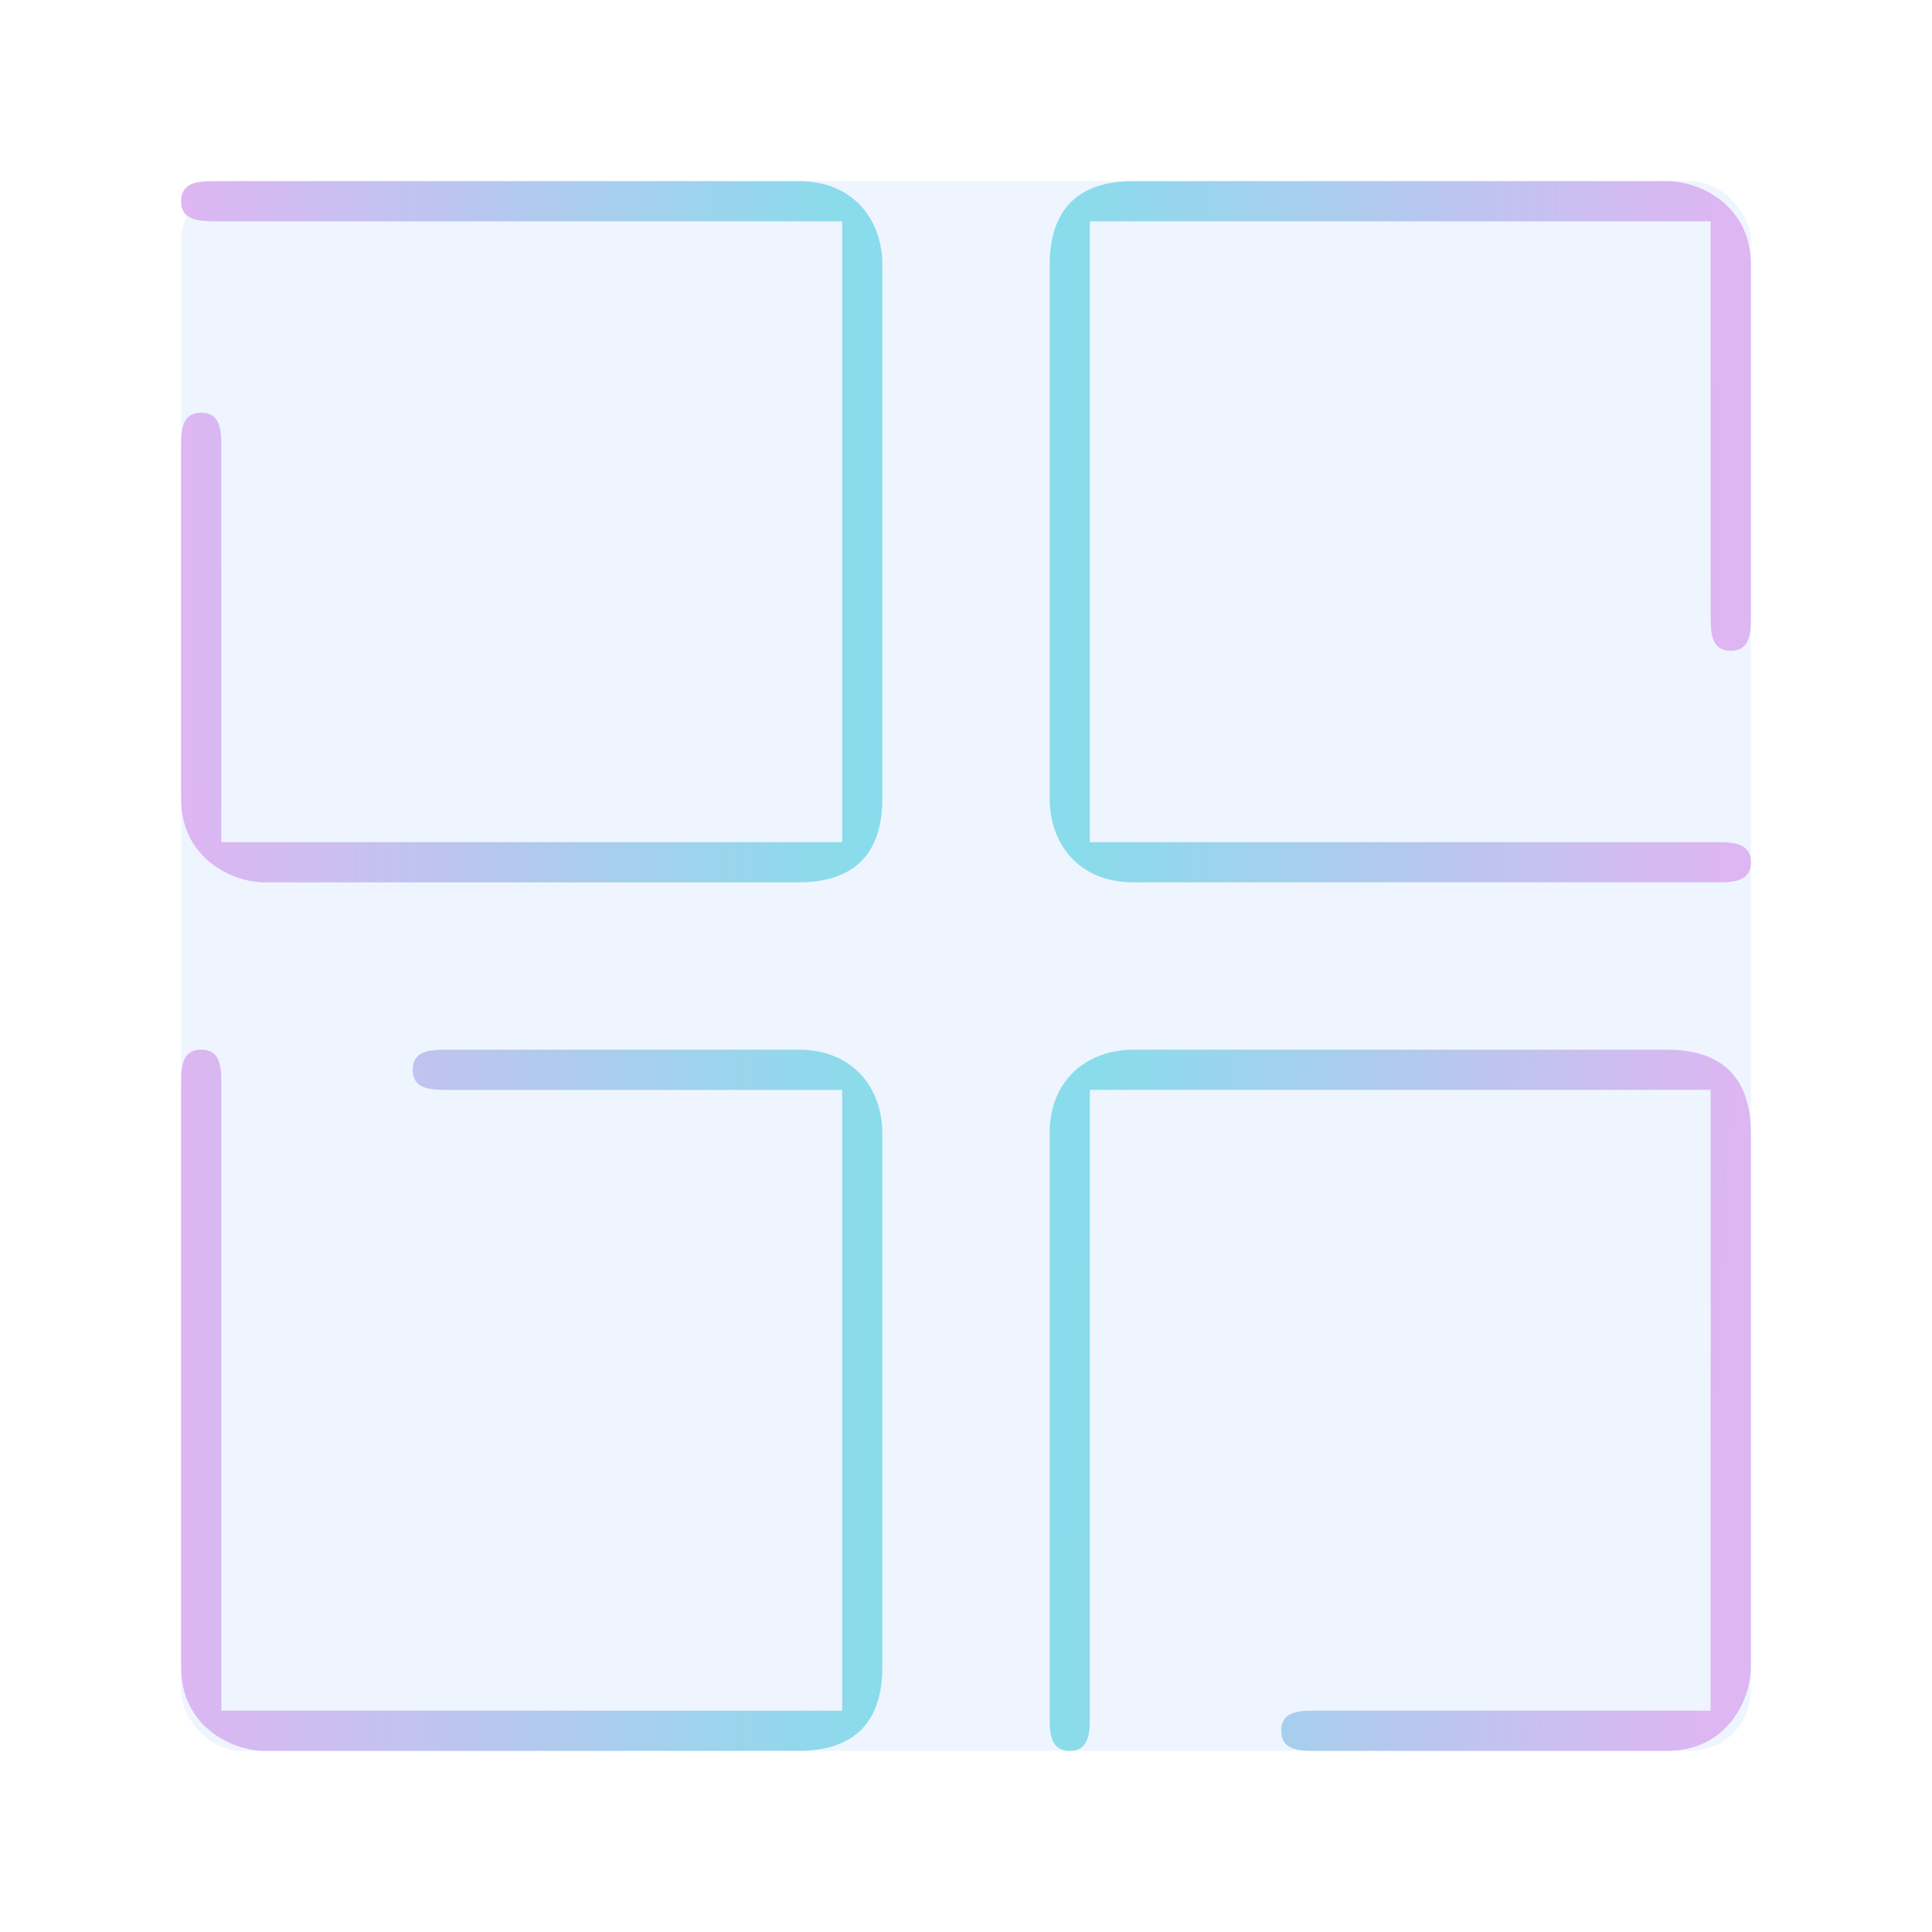 <?xml version="1.0" encoding="UTF-8" standalone="no"?>
<svg
   width="32"
   height="32"
   version="1.1"
   id="svg12"
   sodipodi:docname="applications.svg"
   inkscape:version="1.1.1 (3bf5ae0d25, 2021-09-20)"
   xmlns:inkscape="http://www.inkscape.org/namespaces/inkscape"
   xmlns:sodipodi="http://sodipodi.sourceforge.net/DTD/sodipodi-0.dtd"
   xmlns:xlink="http://www.w3.org/1999/xlink"
   xmlns="http://www.w3.org/2000/svg"
   xmlns:svg="http://www.w3.org/2000/svg"
   xmlns:rdf="http://www.w3.org/1999/02/22-rdf-syntax-ns#"
   xmlns:cc="http://creativecommons.org/ns#"
   xmlns:dc="http://purl.org/dc/elements/1.1/">
  <g
     id="applications-other">
    <path
       style="clip-rule:evenodd;fill:#ffffc1;fill-opacity:0;fill-rule:evenodd;stroke-width:1.002;stroke-linejoin:round;stroke-miterlimit:1.414"
       d="M 0,0 V 32 H 32 V 0 Z"
       id="rect817"
       inkscape:connector-curvature="0" />
    <rect
       style="fill:#5599ff;fill-opacity:0.1;stroke:none;stroke-width:0.65"
       id="center-3"
       width="26"
       height="26"
       x="3"
       y="3"
       ry="1"
       rx="1" />
    <path
       d="m 4.385,14.615 h 8.844 c 0.637,0 1.385,-0.231 1.385,-1.385 V 4.385 C 14.615,3.65 14.143,3 13.23,3 H 3.533 C 3.239,3 3,3.041 3,3.333 3,3.625 3.239,3.66 3.533,3.666 H 13.949 V 13.949 H 3.666 V 7.369 C 3.666,7.075 3.627,6.836 3.333,6.836 3.039,6.836 3,7.077 3,7.369 v 5.861 c 0,0.991 0.851,1.385 1.385,1.385 z"
       id="path2-36-7"
       sodipodi:nodetypes="sssssssscccsssss"
       style="fill:url(#linearGradient1288);fill-opacity:1;stroke-width:2.131" />
    <path
       d="m 27.615,3 h -8.844 c -0.637,0 -1.385,0.231 -1.385,1.385 v 8.844 c 0,0.735 0.472,1.385 1.385,1.385 h 9.697 C 28.761,14.615 29,14.574 29,14.282 29,13.99 28.761,13.949 28.467,13.949 H 18.051 V 3.666 h 10.283 v 6.58 c 0,0.294 0.039,0.533 0.333,0.533 0.294,0 0.333,-0.241 0.333,-0.533 V 4.385 C 29,3.394 28.149,3 27.615,3 Z"
       id="path2-3-5"
       sodipodi:nodetypes="sssssssscccsssss"
       style="fill:url(#linearGradient1290);fill-opacity:1;stroke-width:2.131" />
    <path
       d="m 29,27.615 v -8.844 c 0,-0.637 -0.231,-1.385 -1.385,-1.385 h -8.844 c -0.735,0 -1.385,0.472 -1.385,1.385 v 9.697 C 17.385,28.761 17.426,29 17.718,29 c 0.292,0 0.333,-0.239 0.333,-0.533 V 18.051 h 10.283 v 10.283 h -6.58 c -0.294,0 -0.533,0.039 -0.533,0.333 0,0.294 0.241,0.333 0.533,0.333 h 5.861 C 28.606,29 29,28.149 29,27.615 Z"
       id="path2-3-6-3"
       sodipodi:nodetypes="sssssssscccsssss"
       style="fill:url(#linearGradient1292);fill-opacity:1;stroke-width:2.131" />
    <path
       d="m 4.385,29 h 8.844 c 0.637,0 1.385,-0.231 1.385,-1.385 v -8.844 c 0,-0.735 -0.472,-1.385 -1.385,-1.385 H 7.369 c -0.294,0 -0.533,0.041 -0.533,0.333 0,0.292 0.239,0.333 0.533,0.333 H 13.949 V 28.335 L 3.666,28.334 V 17.918 c 0,-0.294 -0.039,-0.533 -0.333,-0.533 -0.294,0 -0.333,0.241 -0.333,0.533 v 9.697 C 3,28.606 3.851,29 4.385,29 Z"
       id="path2-3-7-5"
       sodipodi:nodetypes="sssssssscccsssss"
       style="fill:url(#linearGradient1294);fill-opacity:1;stroke-width:2.131" />
  </g>
  <defs
     id="defs16">
    <linearGradient
       inkscape:collect="always"
       id="linearGradient1366">
      <stop
         style="stop-color:#ddb6f2;stop-opacity:1"
         offset="0"
         id="stop1362" />
      <stop
         style="stop-color:#89dceb;stop-opacity:1"
         offset="1"
         id="stop1364" />
    </linearGradient>
    <linearGradient
       inkscape:collect="always"
       xlink:href="#linearGradient1366"
       id="linearGradient891"
       gradientUnits="userSpaceOnUse"
       x1="3"
       y1="8.807"
       x2="14.615"
       y2="8.807"
       gradientTransform="matrix(0.769,0,0,0.769,-1.308,-1.308)" />
    <linearGradient
       inkscape:collect="always"
       xlink:href="#linearGradient1366"
       id="linearGradient893"
       gradientUnits="userSpaceOnUse"
       x1="17.385"
       y1="8.807"
       x2="29"
       y2="8.807"
       gradientTransform="matrix(0.769,0,0,0.769,-1.308,-1.308)" />
    <linearGradient
       inkscape:collect="always"
       xlink:href="#linearGradient1366"
       id="linearGradient895"
       gradientUnits="userSpaceOnUse"
       x1="17.385"
       y1="23.193"
       x2="29"
       y2="23.193"
       gradientTransform="matrix(0.769,0,0,0.769,-1.308,-1.308)" />
    <linearGradient
       inkscape:collect="always"
       xlink:href="#linearGradient1366"
       id="linearGradient898"
       gradientUnits="userSpaceOnUse"
       x1="3"
       y1="23.193"
       x2="14.615"
       y2="23.193"
       gradientTransform="matrix(0.769,0,0,0.769,-1.308,-1.308)" />
    <linearGradient
       inkscape:collect="always"
       xlink:href="#linearGradient1366"
       id="linearGradient1288"
       gradientUnits="userSpaceOnUse"
       x1="3.124"
       y1="8.715"
       x2="14.183"
       y2="8.643" />
    <linearGradient
       inkscape:collect="always"
       xlink:href="#linearGradient1366"
       id="linearGradient1290"
       gradientUnits="userSpaceOnUse"
       x1="28.469"
       y1="8.972"
       x2="17.74"
       y2="9.055" />
    <linearGradient
       inkscape:collect="always"
       xlink:href="#linearGradient1366"
       id="linearGradient1292"
       gradientUnits="userSpaceOnUse"
       x1="28.42"
       y1="23.6"
       x2="17.805"
       y2="22.986" />
    <linearGradient
       inkscape:collect="always"
       xlink:href="#linearGradient1366"
       id="linearGradient1294"
       gradientUnits="userSpaceOnUse"
       x1="3"
       y1="23.193"
       x2="14.615"
       y2="23.193" />
  </defs>
  <sodipodi:namedview
     pagecolor="#ffffff"
     bordercolor="#000000"
     borderopacity="1"
     objecttolerance="10"
     gridtolerance="10"
     guidetolerance="10"
     inkscape:pageopacity="0"
     inkscape:pageshadow="2"
     inkscape:window-width="1920"
     inkscape:window-height="1007"
     id="namedview14"
     showgrid="false"
     inkscape:zoom="9.8125004"
     inkscape:cx="40.356686"
     inkscape:cy="21.961783"
     inkscape:window-x="0"
     inkscape:window-y="0"
     inkscape:window-maximized="1"
     inkscape:current-layer="svg12"
     inkscape:document-rotation="0"
     showguides="false"
     inkscape:lockguides="true"
     inkscape:showpageshadow="false"
     inkscape:pagecheckerboard="0">
    <inkscape:grid
       type="xygrid"
       id="grid942"
       originx="0"
       originy="0" />
  </sodipodi:namedview>
  <g
     id="22-22-applications-other"
     transform="translate(32,10)">
    <path
       style="clip-rule:evenodd;fill:#ffffc1;fill-opacity:0;fill-rule:evenodd;stroke-width:0.689;stroke-linejoin:round;stroke-miterlimit:1.414"
       d="M 0,0 V 22 H 22 V 0 Z"
       id="rect817-5"
       inkscape:connector-curvature="0" />
    <path
       d="m 2.066,9.934 h 6.803 c 0.49,0 1.066,-0.178 1.066,-1.066 V 2.066 C 9.934,1.5 9.571,1 8.869,1 H 1.41 C 1.184,1 1,1.032 1,1.256 1,1.481 1.184,1.508 1.41,1.512 h 8.012 v 7.91 h -7.91 V 4.361 C 1.512,4.134 1.482,3.951 1.256,3.951 1.03,3.951 1,4.136 1,4.361 V 8.869 C 1,9.631 1.654,9.934 2.066,9.934 Z"
       id="path2-36-5"
       sodipodi:nodetypes="sssssssscccsssss"
       style="fill:url(#linearGradient891);fill-opacity:1;stroke-width:1.639" />
    <path
       d="m 19.934,1 h -6.803 c -0.49,0 -1.066,0.178 -1.066,1.066 v 6.803 c 0,0.566 0.363,1.066 1.066,1.066 h 7.459 c 0.226,0 0.41,-0.031 0.41,-0.256 0,-0.225 -0.184,-0.256 -0.41,-0.256 h -8.012 v -7.91 h 7.91 v 5.061 c 0,0.226 0.03,0.41 0.256,0.41 0.226,0 0.256,-0.185 0.256,-0.41 V 2.066 C 21,1.303 20.346,1 19.934,1 Z"
       id="path2-3-3"
       sodipodi:nodetypes="sssssssscccsssss"
       style="fill:url(#linearGradient893);fill-opacity:1;stroke-width:1.639" />
    <path
       d="m 21,19.934 v -6.803 c 0,-0.49 -0.178,-1.066 -1.066,-1.066 h -6.803 c -0.566,0 -1.066,0.363 -1.066,1.066 v 7.459 c 0,0.226 0.031,0.41 0.256,0.41 0.225,0 0.256,-0.184 0.256,-0.41 v -8.012 h 7.91 v 7.91 h -5.061 c -0.226,0 -0.41,0.03 -0.41,0.256 0,0.226 0.185,0.256 0.41,0.256 h 4.508 c 0.763,0 1.066,-0.654 1.066,-1.066 z"
       id="path2-3-6-5"
       sodipodi:nodetypes="sssssssscccsssss"
       style="fill:url(#linearGradient895);fill-opacity:1;stroke-width:1.639" />
    <path
       d="m 2.066,21 h 6.803 c 0.49,0 1.066,-0.178 1.066,-1.066 v -6.803 c 0,-0.566 -0.363,-1.066 -1.066,-1.066 H 4.361 c -0.226,0 -0.41,0.031 -0.41,0.256 0,0.225 0.184,0.256 0.41,0.256 h 5.062 v 7.911 l -7.91,-7.7e-4 V 12.475 c 0,-0.226 -0.03,-0.41 -0.256,-0.41 C 1.03,12.066 1,12.251 1,12.475 v 7.459 C 1,20.697 1.654,21 2.066,21 Z"
       id="path2-3-7-6"
       sodipodi:nodetypes="sssssssscccsssss"
       style="fill:url(#linearGradient898);fill-opacity:1;stroke-width:1.639" />
    <rect
       style="fill:#5599ff;fill-opacity:0.1;stroke:none;stroke-width:0.5"
       id="center-3-3"
       width="20"
       height="20"
       x="1"
       y="1"
       ry="1"
       rx="1" />
  </g>
</svg>
